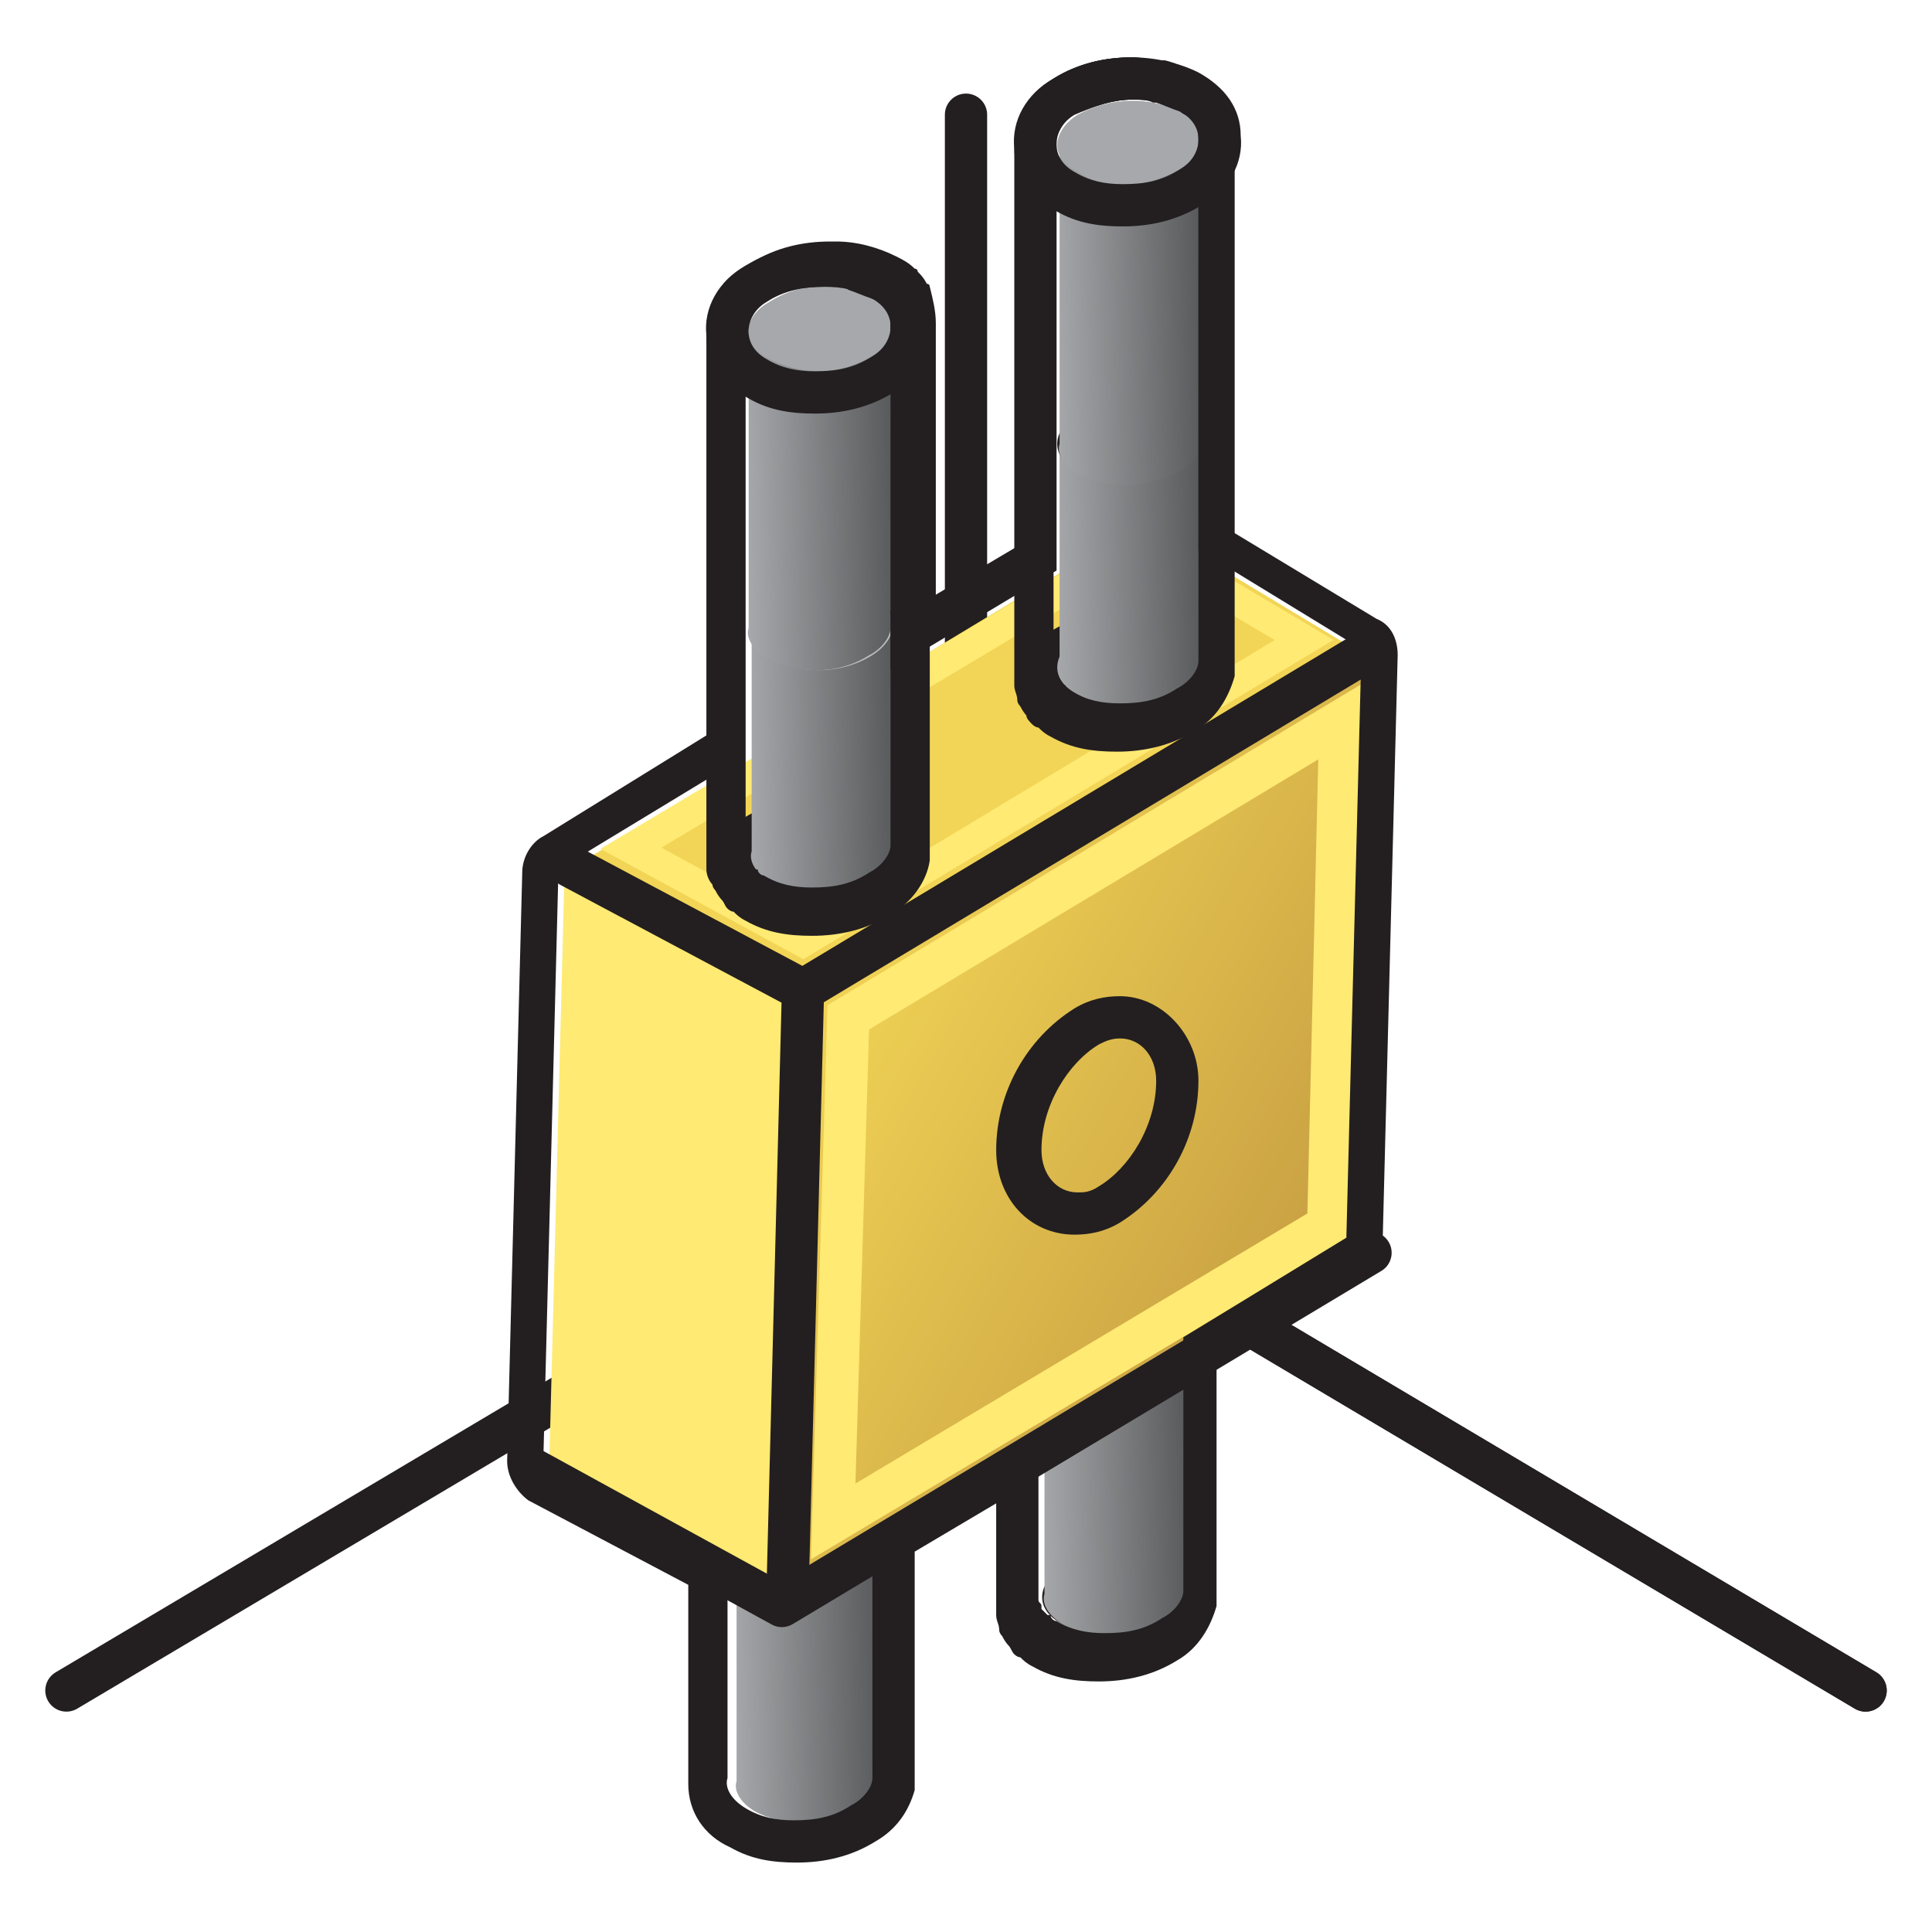 <?xml version="1.0" encoding="UTF-8" standalone="no"?>
<!-- Generator: Adobe Illustrator 18.0.0, SVG Export Plug-In . SVG Version: 6.00 Build 0)  -->

<svg
   xmlns:dc="http://purl.org/dc/elements/1.1/"
   xmlns:cc="http://creativecommons.org/ns#"
   xmlns:rdf="http://www.w3.org/1999/02/22-rdf-syntax-ns#"
   xmlns:svg="http://www.w3.org/2000/svg"
   xmlns="http://www.w3.org/2000/svg"
   xmlns:xlink="http://www.w3.org/1999/xlink"
   xmlns:sodipodi="http://sodipodi.sourceforge.net/DTD/sodipodi-0.dtd"
   xmlns:inkscape="http://www.inkscape.org/namespaces/inkscape"
   version="1.1"
   x="0px"
   y="0px"
   viewBox="0 0 64 64"
   enable-background="new 0 0 64 64"
   xml:space="preserve"
   id="svg10315"
   inkscape:version="0.48.2 r9819"
   width="100%"
   height="100%"
   sodipodi:docname="OSE freecad 3d printer z-axis v1-5a-08.svg"><defs
   id="defs10501"><linearGradient
     id="SVGID_1_"
     gradientUnits="userSpaceOnUse"
     x1="-107.437"
     y1="30.516"
     x2="-109.896"
     y2="26.257"
     gradientTransform="matrix(0.515,0.857,0.857,-0.515,68.538,154.882)"><stop
       offset="0"
       style="stop-color:#58595B"
       id="stop10331" /><stop
       offset="1"
       style="stop-color:#A6A8AB"
       id="stop10333" /></linearGradient><linearGradient
     id="SVGID_2_"
     gradientUnits="userSpaceOnUse"
     x1="-112.336"
     y1="33.349"
     x2="-114.704"
     y2="29.249"
     gradientTransform="matrix(0.515,0.857,0.857,-0.515,68.538,154.882)"><stop
       offset="0"
       style="stop-color:#C79E42"
       id="stop10338" /><stop
       offset="1"
       style="stop-color:#FFEA73"
       id="stop10340" /></linearGradient><linearGradient
     id="SVGID_3_"
     gradientUnits="userSpaceOnUse"
     x1="-117.145"
     y1="24.416"
     x2="-119.604"
     y2="20.157"
     gradientTransform="matrix(0.515,0.857,0.857,-0.515,68.538,154.882)"><stop
       offset="0"
       style="stop-color:#C79E42"
       id="stop10349" /><stop
       offset="1"
       style="stop-color:#FFEA73"
       id="stop10351" /></linearGradient><linearGradient
     id="SVGID_4_"
     gradientUnits="userSpaceOnUse"
     x1="-107.437"
     y1="18.591"
     x2="-109.896"
     y2="14.332"
     gradientTransform="matrix(0.515,0.857,0.857,-0.515,68.538,154.882)"><stop
       offset="0"
       style="stop-color:#58595B"
       id="stop10356" /><stop
       offset="1"
       style="stop-color:#A6A8AB"
       id="stop10358" /></linearGradient><linearGradient
     id="SVGID_5_"
     gradientUnits="userSpaceOnUse"
     x1="-117.145"
     y1="36.337"
     x2="-119.604"
     y2="32.078"
     gradientTransform="matrix(0.515,0.857,0.857,-0.515,68.538,154.882)"><stop
       offset="0"
       style="stop-color:#C79E42"
       id="stop10369" /><stop
       offset="1"
       style="stop-color:#FFEA73"
       id="stop10371" /></linearGradient><linearGradient
     id="SVGID_6_"
     gradientUnits="userSpaceOnUse"
     x1="-109.361"
     y1="37.412"
     x2="-126.642"
     y2="27.435"
     gradientTransform="matrix(0.515,0.857,0.857,-0.515,68.538,154.882)"><stop
       offset="0"
       style="stop-color:#C79E42"
       id="stop10386" /><stop
       offset="1"
       style="stop-color:#F2D556"
       id="stop10388" /></linearGradient><linearGradient
     id="SVGID_7_"
     gradientUnits="userSpaceOnUse"
     x1="-131.883"
     y1="33.829"
     x2="-134.307"
     y2="29.63"
     gradientTransform="matrix(0.515,0.857,0.857,-0.515,68.538,154.882)"><stop
       offset="0"
       style="stop-color:#58595B"
       id="stop10405" /><stop
       offset="1"
       style="stop-color:#A6A8AB"
       id="stop10407" /></linearGradient><linearGradient
     id="SVGID_8_"
     gradientUnits="userSpaceOnUse"
     x1="-139.279"
     y1="38.272"
     x2="-141.726"
     y2="34.035"
     gradientTransform="matrix(0.515,0.857,0.857,-0.515,68.538,154.882)"><stop
       offset="0"
       style="stop-color:#58595B"
       id="stop10414" /><stop
       offset="1"
       style="stop-color:#A6A8AB"
       id="stop10416" /></linearGradient><linearGradient
     id="SVGID_9_"
     gradientUnits="userSpaceOnUse"
     x1="-131.891"
     y1="45.74"
     x2="-134.315"
     y2="41.541"
     gradientTransform="matrix(0.515,0.857,0.857,-0.515,68.538,154.882)"><stop
       offset="0"
       style="stop-color:#58595B"
       id="stop10429" /><stop
       offset="1"
       style="stop-color:#A6A8AB"
       id="stop10431" /></linearGradient><linearGradient
     id="SVGID_10_"
     gradientUnits="userSpaceOnUse"
     x1="-139.279"
     y1="50.194"
     x2="-141.726"
     y2="45.957"
     gradientTransform="matrix(0.515,0.857,0.857,-0.515,68.538,154.882)"><stop
       offset="0"
       style="stop-color:#58595B"
       id="stop10440" /><stop
       offset="1"
       style="stop-color:#A6A8AB"
       id="stop10442" /></linearGradient><linearGradient
     inkscape:collect="always"
     xlink:href="#SVGID_1_"
     id="linearGradient10972"
     gradientUnits="userSpaceOnUse"
     gradientTransform="matrix(0.515,0.857,0.857,-0.515,68.538,154.882)"
     x1="-107.437"
     y1="30.516"
     x2="-109.896"
     y2="26.257" /><linearGradient
     inkscape:collect="always"
     xlink:href="#SVGID_2_"
     id="linearGradient10974"
     gradientUnits="userSpaceOnUse"
     gradientTransform="matrix(0.515,0.857,0.857,-0.515,68.538,154.882)"
     x1="-112.336"
     y1="33.349"
     x2="-114.704"
     y2="29.249" /><linearGradient
     inkscape:collect="always"
     xlink:href="#SVGID_3_"
     id="linearGradient10976"
     gradientUnits="userSpaceOnUse"
     gradientTransform="matrix(0.515,0.857,0.857,-0.515,68.538,154.882)"
     x1="-117.145"
     y1="24.416"
     x2="-119.604"
     y2="20.157" /><linearGradient
     inkscape:collect="always"
     xlink:href="#SVGID_4_"
     id="linearGradient10978"
     gradientUnits="userSpaceOnUse"
     gradientTransform="matrix(0.515,0.857,0.857,-0.515,68.538,154.882)"
     x1="-107.437"
     y1="18.591"
     x2="-109.896"
     y2="14.332" /><linearGradient
     inkscape:collect="always"
     xlink:href="#SVGID_5_"
     id="linearGradient10980"
     gradientUnits="userSpaceOnUse"
     gradientTransform="matrix(0.515,0.857,0.857,-0.515,68.538,154.882)"
     x1="-117.145"
     y1="36.337"
     x2="-119.604"
     y2="32.078" /><linearGradient
     inkscape:collect="always"
     xlink:href="#SVGID_6_"
     id="linearGradient10982"
     gradientUnits="userSpaceOnUse"
     gradientTransform="matrix(0.515,0.857,0.857,-0.515,68.538,154.882)"
     x1="-109.361"
     y1="37.412"
     x2="-126.642"
     y2="27.435" /><linearGradient
     inkscape:collect="always"
     xlink:href="#SVGID_7_"
     id="linearGradient10984"
     gradientUnits="userSpaceOnUse"
     gradientTransform="matrix(0.515,0.857,0.857,-0.515,68.538,154.882)"
     x1="-131.883"
     y1="33.829"
     x2="-134.307"
     y2="29.63" /><linearGradient
     inkscape:collect="always"
     xlink:href="#SVGID_8_"
     id="linearGradient10986"
     gradientUnits="userSpaceOnUse"
     gradientTransform="matrix(0.515,0.857,0.857,-0.515,68.538,154.882)"
     x1="-139.279"
     y1="38.272"
     x2="-141.726"
     y2="34.035" /><linearGradient
     inkscape:collect="always"
     xlink:href="#SVGID_9_"
     id="linearGradient10988"
     gradientUnits="userSpaceOnUse"
     gradientTransform="matrix(0.515,0.857,0.857,-0.515,68.538,154.882)"
     x1="-131.891"
     y1="45.74"
     x2="-134.315"
     y2="41.541" /><linearGradient
     inkscape:collect="always"
     xlink:href="#SVGID_10_"
     id="linearGradient10990"
     gradientUnits="userSpaceOnUse"
     gradientTransform="matrix(0.515,0.857,0.857,-0.515,68.538,154.882)"
     x1="-139.279"
     y1="50.194"
     x2="-141.726"
     y2="45.957" /></defs><sodipodi:namedview
   pagecolor="#ffffff"
   bordercolor="#666666"
   borderopacity="1"
   objecttolerance="10"
   gridtolerance="10"
   guidetolerance="10"
   inkscape:pageopacity="0"
   inkscape:pageshadow="2"
   inkscape:window-width="1536"
   inkscape:window-height="801"
   id="namedview10499"
   showgrid="false"
   inkscape:zoom="3.6875"
   inkscape:cx="0.81355932"
   inkscape:cy="32"
   inkscape:window-x="-8"
   inkscape:window-y="-8"
   inkscape:window-maximized="1"
   inkscape:current-layer="layer19" />


<g
   inkscape:groupmode="layer"
   id="layer19"
   inkscape:label="solids"><g
     id="solids"><g
       id="frame_1_" /><g
       id="axis_1_"><line
         style="fill:none;stroke:#231f20;stroke-width:1.4;stroke-linecap:round;stroke-linejoin:round;stroke-miterlimit:10"
         stroke-miterlimit="10"
         x1="61.8"
         y1="56"
         x2="32"
         y2="38.3"
         id="line10320" /><polyline
         style="fill:none;stroke:#231f20;stroke-width:1.4;stroke-linecap:round;stroke-linejoin:round;stroke-miterlimit:10"
         stroke-miterlimit="10"
         points="    61.8,56 32,38.3 2.2,56   "
         id="polyline10322" /><line
         style="fill:none;stroke:#231f20;stroke-width:1.4;stroke-linecap:round;stroke-linejoin:round;stroke-miterlimit:10"
         stroke-miterlimit="10"
         x1="32"
         y1="38.3"
         x2="32"
         y2="3.8"
         id="line10324" /><g
         id="g10326"><path
           style="fill:#231f20"
           inkscape:connector-curvature="0"
           d="m 38.6,53.7 c 0.8,-0.5 1,-1.4 0,-1.9 -0.9,-0.5 -2.3,-0.5 -3.4,0.1 -0.8,0.5 -1,1.4 0,1.9 1,0.5 2.3,0.6 3.4,-0.1 z"
           id="path10328" /><linearGradient
           id="linearGradient10651"
           gradientUnits="userSpaceOnUse"
           x1="-107.437"
           y1="30.516"
           x2="-109.896"
           y2="26.257"
           gradientTransform="matrix(0.515,0.857,0.857,-0.515,68.538,154.882)"><stop
             offset="0"
             style="stop-color:#58595B"
             id="stop10653" /><stop
             offset="1"
             style="stop-color:#A6A8AB"
             id="stop10655" /></linearGradient><path
           style="fill:url(#linearGradient10972)"
           inkscape:connector-curvature="0"
           d="m 35.2,53.8 c -0.5,-0.3 -0.7,-0.7 -0.6,-1 l 0,0 0,-11.3 0,0 c 0,-0.3 0.3,-0.7 0.7,-0.9 1.1,-0.7 2.5,-0.6 3.4,-0.1 0.5,0.3 0.7,0.6 0.6,1 l 0,11.2 c 0,0 0,0.1 0,0.1 l 0,0 0,0 c 0,0.3 -0.3,0.7 -0.7,0.9 -1.1,0.7 -2.5,0.6 -3.4,0.1 z"
           id="path10335" /><linearGradient
           id="linearGradient10658"
           gradientUnits="userSpaceOnUse"
           x1="-112.336"
           y1="33.349"
           x2="-114.704"
           y2="29.249"
           gradientTransform="matrix(0.515,0.857,0.857,-0.515,68.538,154.882)"><stop
             offset="0"
             style="stop-color:#C79E42"
             id="stop10660" /><stop
             offset="1"
             style="stop-color:#FFEA73"
             id="stop10662" /></linearGradient><path
           style="fill:url(#linearGradient10974)"
           inkscape:connector-curvature="0"
           d="m 38.6,42.4 c 0.8,-0.5 1,-1.4 0,-1.9 -0.9,-0.5 -2.3,-0.5 -3.4,0.1 -0.8,0.5 -1,1.4 0,1.9 0.9,0.5 2.3,0.5 3.4,-0.1 z"
           id="path10342" /></g><g
         id="g10344"><path
           style="fill:#231f20"
           inkscape:connector-curvature="0"
           d="m 28.4,48.5 c 0.8,-0.5 1,-1.4 0,-1.9 -1,-0.5 -2.3,-0.6 -3.4,0.1 -0.8,0.5 -1,1.4 0,1.9 1,0.5 2.2,0.6 3.4,-0.1 z"
           id="path10346" /><linearGradient
           id="linearGradient10667"
           gradientUnits="userSpaceOnUse"
           x1="-117.145"
           y1="24.416"
           x2="-119.604"
           y2="20.157"
           gradientTransform="matrix(0.515,0.857,0.857,-0.515,68.538,154.882)"><stop
             offset="0"
             style="stop-color:#C79E42"
             id="stop10669" /><stop
             offset="1"
             style="stop-color:#FFEA73"
             id="stop10671" /></linearGradient><path
           style="fill:url(#linearGradient10976)"
           inkscape:connector-curvature="0"
           d="m 24.9,48.6 c -0.5,-0.3 -0.7,-0.7 -0.6,-1 l 0,0 0,-11.3 0,0 c 0,-0.3 0.3,-0.7 0.7,-0.9 1.1,-0.7 2.5,-0.6 3.4,-0.1 0.5,0.3 0.7,0.6 0.6,1 l 0,11.2 c 0,0 0,0.1 0,0.1 l 0,0 0,0 c 0,0.3 -0.3,0.7 -0.7,0.9 -1.1,0.7 -2.4,0.6 -3.4,0.1 z"
           id="path10353" /><linearGradient
           id="linearGradient10674"
           gradientUnits="userSpaceOnUse"
           x1="-107.437"
           y1="18.591"
           x2="-109.896"
           y2="14.332"
           gradientTransform="matrix(0.515,0.857,0.857,-0.515,68.538,154.882)"><stop
             offset="0"
             style="stop-color:#58595B"
             id="stop10676" /><stop
             offset="1"
             style="stop-color:#A6A8AB"
             id="stop10678" /></linearGradient><path
           style="fill:url(#linearGradient10978)"
           inkscape:connector-curvature="0"
           d="m 25,60 c -0.5,-0.3 -0.7,-0.7 -0.6,-1 l 0,0 0,-11.3 0,0 c 0,-0.3 0.3,-0.7 0.7,-0.9 1.1,-0.7 2.5,-0.6 3.4,-0.1 0.5,0.3 0.7,0.6 0.6,1 l 0,11.2 c 0,0 0,0.1 0,0.1 l 0,0 0,0 c 0,0.3 -0.3,0.7 -0.7,0.9 -1.1,0.6 -2.5,0.6 -3.4,0.1 z"
           id="path10360" /><path
           style="fill:#bbbdbf"
           inkscape:connector-curvature="0"
           d="m 28.4,37.2 c 0.8,-0.5 1,-1.4 0,-1.9 -0.9,-0.5 -2.3,-0.5 -3.4,0.1 -0.8,0.5 -1,1.4 0,1.9 0.9,0.5 2.2,0.6 3.4,-0.1 z"
           id="path10362" /></g><g
         id="g10364"><path
           style="fill:#a6a8ab"
           inkscape:connector-curvature="0"
           d="m 38.6,42.4 c 0.8,-0.5 1,-1.4 0,-1.9 -0.9,-0.5 -2.3,-0.5 -3.4,0.1 -0.8,0.5 -1,1.4 0,1.9 0.9,0.5 2.3,0.5 3.4,-0.1 z"
           id="path10366" /><linearGradient
           id="linearGradient10684"
           gradientUnits="userSpaceOnUse"
           x1="-117.145"
           y1="36.337"
           x2="-119.604"
           y2="32.078"
           gradientTransform="matrix(0.515,0.857,0.857,-0.515,68.538,154.882)"><stop
             offset="0"
             style="stop-color:#C79E42"
             id="stop10686" /><stop
             offset="1"
             style="stop-color:#FFEA73"
             id="stop10688" /></linearGradient><path
           style="fill:url(#linearGradient10980)"
           inkscape:connector-curvature="0"
           d="m 35.2,42.5 c -0.5,-0.3 -0.7,-0.7 -0.6,-1 l 0,0 0,-11.3 0,0 c 0,-0.3 0.3,-0.7 0.7,-0.9 1.1,-0.7 2.5,-0.6 3.4,-0.1 0.5,0.3 0.7,0.6 0.6,1 l 0,11.2 c 0,0 0,0.1 0,0.1 l 0,0 0,0 c 0,0.3 -0.3,0.7 -0.7,0.9 -1.1,0.6 -2.5,0.6 -3.4,0.1 z"
           id="path10373" /><path
           style="fill:#bbbdbf"
           inkscape:connector-curvature="0"
           d="m 38.6,31 c 0.8,-0.5 1,-1.4 0,-1.9 -1,-0.5 -2.3,-0.5 -3.4,0.1 -0.8,0.5 -1,1.4 0,1.9 0.9,0.6 2.3,0.6 3.4,-0.1 z"
           id="path10375" /></g><path
         style="fill:#231f20"
         inkscape:connector-curvature="0"
         d="m 29,48.8 c 1.1,-0.6 1.3,-2 0,-2.6 -1.3,-0.7 -3.1,-0.7 -4.7,0.2 -1.1,0.6 -1.3,2 0,2.6 1.3,0.7 3.2,0.7 4.7,-0.2 z"
         id="path10377" /><path
         style="fill:#231f20"
         inkscape:connector-curvature="0"
         d="m 39.2,42.7 c 1.1,-0.6 1.3,-2 0,-2.6 -1.3,-0.6 -3.1,-0.7 -4.7,0.2 -1.1,0.6 -1.3,2 0,2.6 1.3,0.6 3.2,0.7 4.7,-0.2 z"
         id="path10379" /><polygon
         style="fill:#f2d556"
         points="18.7,28.9 37.9,17.3 45.2,21.7 26.4,32.9 "
         id="polygon10381" /><polygon
         style="fill:none;stroke:#ffea73;stroke-miterlimit:10"
         stroke-miterlimit="10"
         points="20.9,28.1 26.6,31.2 43.2,21.2 37.8,18 "
         id="polygon10383" /><linearGradient
         id="linearGradient10696"
         gradientUnits="userSpaceOnUse"
         x1="-109.361"
         y1="37.412"
         x2="-126.642"
         y2="27.435"
         gradientTransform="matrix(0.515,0.857,0.857,-0.515,68.538,154.882)"><stop
           offset="0"
           style="stop-color:#C79E42"
           id="stop10698" /><stop
           offset="1"
           style="stop-color:#F2D556"
           id="stop10700" /></linearGradient><polygon
         style="fill:url(#linearGradient10982)"
         points="25.9,52.4 26.4,32.9 45.2,21.7 44.7,41.1 "
         id="polygon10390" /><polygon
         style="fill:none;stroke:#ffea73;stroke-width:1.4;stroke-miterlimit:10"
         stroke-miterlimit="10"
         points="27.6,50.4 44,40.6 44.4,23.9 28.1,33.7 "
         id="polygon10392" /><polygon
         style="fill:#ffea73"
         points="18.2,48.3 18.7,28.9 26.4,32.9 25.9,52.4 "
         id="polygon10394" /><path
         style="fill:#231f20"
         inkscape:connector-curvature="0"
         d="m 29.5,29.4 c 1.1,-0.6 1.3,-2 0,-2.6 -1.3,-0.7 -3.1,-0.7 -4.7,0.2 -1.1,0.6 -1.3,2 0,2.6 1.3,0.6 3.2,0.7 4.7,-0.2 z"
         id="path10396" /><path
         style="fill:#231f20"
         inkscape:connector-curvature="0"
         d="m 39.7,23.2 c 1.1,-0.6 1.3,-2 0,-2.6 -1.3,-0.7 -3.1,-0.7 -4.7,0.2 -1.1,0.6 -1.3,2 0,2.6 1.3,0.7 3.2,0.7 4.7,-0.2 z"
         id="path10398" /><g
         id="g10400"><path
           style="fill:#231f20"
           inkscape:connector-curvature="0"
           d="m 28.9,21.7 c 0.8,-0.5 1,-1.4 0,-1.9 -0.9,-0.5 -2.3,-0.5 -3.4,0.1 -0.8,0.5 -1,1.4 0,1.9 0.9,0.5 2.2,0.6 3.4,-0.1 z"
           id="path10402" /><linearGradient
           id="linearGradient10709"
           gradientUnits="userSpaceOnUse"
           x1="-131.883"
           y1="33.829"
           x2="-134.307"
           y2="29.63"
           gradientTransform="matrix(0.515,0.857,0.857,-0.515,68.538,154.882)"><stop
             offset="0"
             style="stop-color:#58595B"
             id="stop10711" /><stop
             offset="1"
             style="stop-color:#A6A8AB"
             id="stop10713" /></linearGradient><path
           style="fill:url(#linearGradient10984)"
           inkscape:connector-curvature="0"
           d="m 25.5,29.2 c -0.5,-0.3 -0.7,-0.7 -0.6,-1 l 0,0 0,-7.4 0,0 c 0,-0.3 0.3,-0.7 0.7,-0.9 1.1,-0.7 2.5,-0.6 3.4,-0.1 0.5,0.3 0.7,0.6 0.6,1 l 0,7.2 c 0,0 0,0.1 0,0.1 l 0,0 0,0 c 0,0.3 -0.3,0.7 -0.7,0.9 -1.1,0.7 -2.5,0.7 -3.4,0.2 z"
           id="path10409" /><path
           style="fill:#bbbdbf"
           inkscape:connector-curvature="0"
           d="m 28.9,21.7 c 0.8,-0.5 1,-1.4 0,-1.9 -0.9,-0.5 -2.3,-0.5 -3.4,0.1 -0.8,0.5 -1,1.4 0,1.9 0.9,0.5 2.3,0.6 3.4,-0.1 z"
           id="path10411" /><linearGradient
           id="linearGradient10717"
           gradientUnits="userSpaceOnUse"
           x1="-139.279"
           y1="38.272"
           x2="-141.726"
           y2="34.035"
           gradientTransform="matrix(0.515,0.857,0.857,-0.515,68.538,154.882)"><stop
             offset="0"
             style="stop-color:#58595B"
             id="stop10719" /><stop
             offset="1"
             style="stop-color:#A6A8AB"
             id="stop10721" /></linearGradient><path
           style="fill:url(#linearGradient10986)"
           inkscape:connector-curvature="0"
           d="m 25.4,21.8 c -0.5,-0.3 -0.7,-0.7 -0.6,-1 l 0,0 0,-9.9 0,0 c 0,-0.3 0.3,-0.7 0.7,-0.9 1.1,-0.7 2.5,-0.6 3.4,-0.1 0.5,0.3 0.7,0.6 0.6,1 l 0,9.8 c 0,0 0,0.1 0,0.1 l 0,0 0,0 c 0,0.3 -0.3,0.7 -0.7,0.9 -1.1,0.7 -2.4,0.6 -3.4,0.1 z"
           id="path10418" /><path
           style="fill:#a6a8ab"
           inkscape:connector-curvature="0"
           d="m 28.9,11.8 c 0.8,-0.5 1,-1.4 0,-1.9 C 28,9.3 26.6,9.3 25.5,10 c -0.8,0.5 -1,1.4 0,1.9 1,0.5 2.2,0.6 3.4,-0.1 z"
           id="path10420" /></g><g
         id="g10422"><g
           id="g10424"><path
             style="fill:#a6a8ab"
             inkscape:connector-curvature="0"
             d="m 39.1,22.9 c 0.8,-0.5 1,-1.4 0,-1.9 -0.9,-0.5 -2.3,-0.5 -3.4,0.1 -0.8,0.5 -1,1.4 0,1.9 0.9,0.5 2.3,0.6 3.4,-0.1 z"
             id="path10426" /><linearGradient
             id="linearGradient10728"
             gradientUnits="userSpaceOnUse"
             x1="-131.891"
             y1="45.74"
             x2="-134.315"
             y2="41.541"
             gradientTransform="matrix(0.515,0.857,0.857,-0.515,68.538,154.882)"><stop
               offset="0"
               style="stop-color:#58595B"
               id="stop10730" /><stop
               offset="1"
               style="stop-color:#A6A8AB"
               id="stop10732" /></linearGradient><path
             style="fill:url(#linearGradient10988)"
             inkscape:connector-curvature="0"
             d="M 35.7,23 C 35.2,22.7 35,22.3 35.1,22 l 0,0 0,-7.4 0,0 c 0,-0.3 0.3,-0.7 0.7,-0.9 1.1,-0.7 2.5,-0.6 3.4,-0.1 0.5,0.3 0.7,0.6 0.6,1 l 0,7.2 c 0,0 0,0.1 0,0.1 l 0,0 0,0 c 0,0.3 -0.3,0.7 -0.7,0.9 -1.1,0.8 -2.5,0.7 -3.4,0.2 z"
             id="path10433" /><path
             style="fill:#bbbdbf"
             inkscape:connector-curvature="0"
             d="m 39.1,15.5 c 0.8,-0.5 1,-1.4 0,-1.9 -0.9,-0.5 -2.3,-0.5 -3.4,0.1 -0.8,0.5 -1,1.4 0,1.9 0.9,0.6 2.3,0.6 3.4,-0.1 z"
             id="path10435" /></g><path
           style="fill:#231f20"
           inkscape:connector-curvature="0"
           d="m 39.1,15.5 c 0.8,-0.5 1,-1.4 0,-1.9 -0.9,-0.5 -2.3,-0.5 -3.4,0.1 -0.8,0.5 -1,1.4 0,1.9 0.9,0.6 2.3,0.6 3.4,-0.1 z"
           id="path10437" /><linearGradient
           id="linearGradient10737"
           gradientUnits="userSpaceOnUse"
           x1="-139.279"
           y1="50.194"
           x2="-141.726"
           y2="45.957"
           gradientTransform="matrix(0.515,0.857,0.857,-0.515,68.538,154.882)"><stop
             offset="0"
             style="stop-color:#58595B"
             id="stop10739" /><stop
             offset="1"
             style="stop-color:#A6A8AB"
             id="stop10741" /></linearGradient><path
           style="fill:url(#linearGradient10990)"
           inkscape:connector-curvature="0"
           d="M 35.7,15.7 C 35.2,15.4 35,15 35.1,14.7 l 0,0 0,-9.9 0,0 c 0,-0.3 0.3,-0.7 0.7,-0.9 1.1,-0.7 2.5,-0.6 3.4,-0.1 0.5,0.3 0.7,0.6 0.6,1 l 0,9.8 c 0,0 0,0.1 0,0.1 l 0,0 0,0 c 0,0.3 -0.3,0.7 -0.7,0.9 -1.1,0.6 -2.5,0.6 -3.4,0.1 z"
           id="path10444" /><path
           style="fill:#a6a8ab"
           inkscape:connector-curvature="0"
           d="m 39.1,5.6 c 0.8,-0.5 1,-1.4 0,-1.9 -1,-0.5 -2.3,-0.5 -3.4,0.1 -0.8,0.5 -1,1.4 0,1.9 0.9,0.6 2.2,0.6 3.4,-0.1 z"
           id="path10446" /></g></g><g
       id="controller_1_" /><g
       id="power_supply_1_" /><g
       id="wiring_1_" /><g
       id="spool_holder_1_" /><g
       id="extruder_1_" /><g
       id="heat_bed_1_" /></g></g><g
   inkscape:groupmode="layer"
   id="layer20"
   inkscape:label="outlines"><g
     id="outlines"><g
       id="frame" /><g
       id="heat_bed" /><g
       id="axis"><g
         id="g10458"><g
           id="g10460"><path
             style="fill:#231f20"
             inkscape:connector-curvature="0"
             d="m 37.1,34.4 c 0.7,0 1.2,0.6 1.2,1.4 0,1.5 -0.9,2.9 -1.9,3.5 -0.3,0.2 -0.5,0.2 -0.7,0.2 -0.7,0 -1.2,-0.6 -1.2,-1.4 0,-1.5 0.9,-2.9 1.9,-3.5 0.2,-0.1 0.4,-0.2 0.7,-0.2 m 0,-1.4 c -0.5,0 -1,0.1 -1.5,0.4 -1.6,1 -2.6,2.8 -2.6,4.7 0,1.6 1.1,2.8 2.6,2.8 0.5,0 1,-0.1 1.5,-0.4 1.6,-1 2.6,-2.8 2.6,-4.7 0,-1.5 -1.2,-2.8 -2.6,-2.8 l 0,0 z"
             id="path10462" /></g></g><g
         id="g10464"><path
           style="fill:#231f20"
           inkscape:connector-curvature="0"
           d="m 37.5,3.3 c 0.2,0 0.4,0 0.6,0 0.1,0 0.2,0 0.2,0 0.3,0.1 0.5,0.2 0.8,0.3 0.1,0.1 0.2,0.1 0.3,0.2 0,0 0,0 0,0 0.1,0.1 0.1,0.1 0.2,0.2 0,0 0,0 0,0 0.1,0.2 0.1,0.4 0.1,0.5 l 0,13.7 5.4,3.3 -0.5,19.5 -5.4,3.3 0,8.2 c 0,0.1 0,0.1 0,0.2 v 0 l 0,0 c 0,0.3 -0.3,0.7 -0.7,0.9 0,0 0,0 0,0 l 0,0 c -0.6,0.4 -1.2,0.5 -1.9,0.5 -0.6,0 -1.1,-0.1 -1.6,-0.4 -0.1,0 -0.2,-0.1 -0.2,-0.2 0,0 0,0 -0.1,0 0,0 -0.1,-0.1 -0.1,-0.1 0,0 -0.1,-0.1 -0.1,-0.1 0,0 0,-0.1 0,-0.1 0,-0.1 -0.1,-0.1 -0.1,-0.2 0,0 0,0 0,0 0,-0.1 0,-0.2 0,-0.2 0,0 0,0 0,0 l 0,0 0,-5.5 -5.5,3.3 0,8.2 c 0,0 0,0.1 0,0.1 l 0,0 0,0 c 0,0.3 -0.3,0.7 -0.7,0.9 -0.6,0.4 -1.2,0.5 -1.9,0.5 -0.6,0 -1.1,-0.1 -1.6,-0.4 -0.5,-0.3 -0.7,-0.7 -0.6,-1 l 0,0 0,-7.4 -6.1,-3.2 0.5,-19.5 6.1,-3.7 0,-14.3 0,0 0,0 c 0,-0.2 0.1,-0.3 0.2,-0.5 0,0 0,0 0,0 0.1,-0.2 0.3,-0.3 0.4,-0.4 l 0,0 c 0.6,-0.3 1.2,-0.5 1.8,-0.5 0.1,0 0.1,0 0.2,0 0.5,0 1,0.1 1.4,0.3 0.4,0.2 0.5,0.3 0.6,0.3 0,0 0,0 0,0 0.1,0.1 0.1,0.1 0.2,0.2 0,0 0,0 0,0 0.1,0.2 0.1,0.4 0.1,0.5 l 0,11.5 5.5,-3.3 0,-14.3 0,0 0,0 c 0,-0.2 0.1,-0.3 0.2,-0.5 0,0 0,0 0,0 0.1,-0.2 0.3,-0.3 0.4,-0.4 l 0,0 0,0 c 0.6,-0.2 1.3,-0.4 1.9,-0.4 m 0,-1.4 c 0,0 0,0 0,0 -0.9,0 -1.8,0.2 -2.5,0.7 -0.3,0.2 -0.6,0.4 -0.8,0.7 0,0 0,0 0,0 -0.2,0.3 -0.3,0.5 -0.4,0.8 -0.1,0.2 -0.1,0.3 -0.1,0.5 l 0,13.5 -2.7,1.6 0,-9 c 0,-0.4 -0.1,-0.8 -0.2,-1.2 0,0 0,-0.1 -0.1,-0.1 C 30.6,9.2 30.5,9.1 30.4,9 30.4,8.9 30.3,8.9 30.3,8.9 30.1,8.7 29.9,8.6 29.7,8.5 29.1,8.2 28.4,8 27.7,8 c -0.1,0 -0.1,0 -0.2,0 -0.9,0 -1.8,0.2 -2.6,0.7 0,0 0,0 0,0 -0.3,0.2 -0.6,0.4 -0.8,0.7 0,0 0,0.1 -0.1,0.1 -0.2,0.2 -0.3,0.5 -0.4,0.8 -0.1,0.2 -0.1,0.3 -0.1,0.5 l 0,13.5 -5.5,3.4 c -0.4,0.2 -0.7,0.7 -0.7,1.2 l -0.5,19.5 c 0,0.5 0.3,1 0.7,1.3 l 5.3,2.8 0,6.5 c 0,0 0,0.1 0,0.1 0,0.9 0.5,1.7 1.4,2.1 0.7,0.4 1.4,0.5 2.2,0.5 0.9,0 1.8,-0.2 2.6,-0.7 0.7,-0.4 1.1,-1 1.3,-1.7 0,-0.1 0,-0.2 0,-0.3 0,-0.1 0,-0.2 0,-0.2 l 0,-7.4 2.7,-1.6 0,3.1 c 0,0.1 0,0.1 0,0.2 0,0.1 0,0.1 0,0.2 0,0.1 0,0.1 0,0.2 0,0.2 0.1,0.3 0.1,0.5 0,0.1 0.1,0.2 0.1,0.2 0.1,0.2 0.2,0.3 0.2,0.3 0.1,0.1 0.1,0.2 0.2,0.3 0,0 0.1,0.1 0.2,0.1 0.1,0.1 0.2,0.2 0.4,0.3 0.7,0.4 1.4,0.5 2.2,0.5 0.9,0 1.8,-0.2 2.6,-0.7 0,0 0,0 0,0 0.7,-0.4 1.1,-1.1 1.3,-1.8 0,-0.1 0,-0.2 0,-0.3 0,-0.1 0,-0.2 0,-0.3 l 0,-7.3 4.8,-2.9 c 0.4,-0.2 0.7,-0.7 0.7,-1.2 l 0.5,-19.5 c 0,-0.5 -0.2,-1 -0.7,-1.2 l -4.8,-2.9 0,-12.8 c 0,-0.4 -0.1,-0.8 -0.2,-1.2 0,0 0,-0.1 -0.1,-0.1 C 40.4,3.3 40.3,3.2 40.2,3 40.2,2.9 40.1,2.9 40.1,2.9 39.9,2.7 39.7,2.6 39.5,2.5 39.4,2.3 39,2.1 38.6,2 38.5,2 38.4,2 38.2,2 38,2 37.8,1.9 37.5,1.9 l 0,0 z"
           id="path10466" /></g><g
         id="g10468"><line
           style="fill:none;stroke:#231f20;stroke-width:1.4;stroke-linecap:round;stroke-linejoin:round;stroke-miterlimit:10"
           stroke-miterlimit="10"
           x1="26.6"
           y1="32.8"
           x2="45.4"
           y2="21.5"
           id="line10470" /><polyline
           style="fill:none;stroke:#231f20;stroke-width:1.4;stroke-linecap:round;stroke-linejoin:round;stroke-miterlimit:10"
           stroke-miterlimit="10"
           points="     18.9,28.7 26.6,32.8 26.1,52.3    "
           id="polyline10472" /></g><polyline
         style="fill:none;stroke:#231f20;stroke-width:1.4;stroke-linecap:round;stroke-linejoin:round;stroke-miterlimit:10"
         stroke-miterlimit="10"
         points="    45.4,41.5 25.9,53.2 17.7,48.7   "
         id="polyline10474" /><g
         id="g10476"><g
           id="g10478"><path
             style="fill:#231f20"
             inkscape:connector-curvature="0"
             d="m 27.3,9.5 c 0.1,0 0.2,0 0.4,0 0.1,0 0.3,0 0.4,0.1 0.3,0.1 0.5,0.2 0.8,0.3 0.1,0 0.2,0.1 0.3,0.1 0,0 0,0 0,0 0.1,0.1 0.1,0.1 0.2,0.2 0,0 0,0 0,0 0.1,0.2 0.1,0.4 0.1,0.5 l 0,17.1 c 0,0.1 0,0.1 0,0.2 l 0,0 0,0 c 0,0.3 -0.3,0.7 -0.7,0.9 l 0,0 0,0 c -0.6,0.4 -1.2,0.5 -1.9,0.5 -0.6,0 -1.1,-0.1 -1.6,-0.4 -0.1,0 -0.2,-0.1 -0.2,-0.2 0,0 0,0 -0.1,0 0,0 -0.1,-0.1 -0.1,-0.1 0,0 -0.1,-0.1 -0.1,-0.1 0,0 0,-0.1 0,-0.1 0,-0.1 -0.1,-0.1 -0.1,-0.2 0,0 0,0 0,0 0,-0.1 0,-0.2 0,-0.2 0,0 0,0 0,0 h 0 l 0,-17.3 0,0 v 0 c 0,-0.2 0.1,-0.3 0.2,-0.5 0,0 0,0 0,0 0.1,-0.2 0.3,-0.3 0.4,-0.4 l 0,0 0,0 0,0 c 0.7,-0.3 1.3,-0.4 2,-0.4 0,0 0,0 0,0 m 0,-1.4 -0.1,0 c -0.9,0 -1.7,0.3 -2.5,0.7 -0.3,0.2 -0.6,0.4 -0.8,0.7 0,0 0,0 0,0.1 -0.2,0.3 -0.3,0.5 -0.4,0.8 -0.1,0.2 -0.1,0.3 -0.1,0.5 l 0,17.3 c 0,0.1 0,0.1 0,0.2 0,0.1 0,0.1 0,0.2 0,0.1 0,0.1 0,0.2 0,0.2 0.1,0.4 0.2,0.5 0,0.1 0.1,0.2 0.1,0.2 0.1,0.2 0.2,0.3 0.2,0.3 0.1,0.1 0.1,0.2 0.2,0.3 0,0 0.1,0.1 0.2,0.1 0.1,0.1 0.2,0.2 0.4,0.3 0.7,0.4 1.4,0.5 2.2,0.5 0.9,0 1.8,-0.2 2.6,-0.7 0.7,-0.4 1.2,-1.1 1.3,-1.8 0,-0.1 0,-0.2 0,-0.3 0,-0.1 0,-0.2 0,-0.3 l 0,-17 c 0,-0.4 -0.1,-0.8 -0.2,-1.2 0,0 0,-0.1 -0.1,-0.1 C 30.4,9.4 30.3,9.3 30.2,9.2 30.2,9.1 30.1,9.1 30.1,9.1 29.9,8.9 29.7,8.8 29.5,8.7 29.2,8.5 28.8,8.4 28.4,8.3 28.2,8.3 28,8.2 27.8,8.2 27.7,8.1 27.5,8.1 27.3,8.1 l 0,0 z"
             id="path10480" /></g><g
           id="g10482"><path
             style="fill:#231f20"
             inkscape:connector-curvature="0"
             d="m 37.5,3.3 c 0.3,0 0.5,0 0.7,0.1 0,0 0,0 0.1,0 0.3,0.1 0.5,0.2 0.8,0.3 0.1,0.1 0.2,0.1 0.3,0.2 0,0 0,0 0,0 0.1,0.1 0.1,0.1 0.2,0.2 0,0 0,0 0,0 0.1,0.2 0.1,0.4 0.1,0.5 l 0,17.1 c 0,0.1 0,0.1 0,0.2 v 0 h 0 c 0,0.3 -0.3,0.7 -0.7,0.9 l 0,0 0,0 c -0.6,0.4 -1.2,0.5 -1.9,0.5 -0.6,0 -1.1,-0.1 -1.6,-0.4 -0.1,-0.1 -0.2,-0.1 -0.2,-0.2 0,0 0,0 -0.1,0 0,0 -0.1,-0.1 -0.1,-0.1 0,0 -0.1,-0.1 -0.1,-0.1 0,0 0,-0.1 0,-0.1 0,-0.1 -0.1,-0.1 -0.1,-0.2 0,0 0,0 0,0 0,-0.1 0,-0.2 0,-0.2 0,0 0,0 0,0 l 0,0 0,-17.3 0,0 0,0 c 0,-0.2 0.1,-0.3 0.2,-0.5 0,0 0,0 0,0 0.1,-0.2 0.3,-0.3 0.4,-0.4 l 0,0 0,0 c 0.8,-0.3 1.4,-0.5 2,-0.5 m 0,-1.4 c -0.9,0 -1.8,0.2 -2.6,0.7 -0.3,0.2 -0.6,0.4 -0.8,0.8 0,0 0,0 0,0.1 -0.2,0.2 -0.3,0.5 -0.4,0.8 -0.1,0.2 -0.1,0.3 -0.1,0.5 l 0,17.3 c 0,0.1 0,0.1 0,0.2 0,0.1 0,0.1 0,0.2 0,0.1 0,0.1 0,0.2 0,0.2 0.1,0.3 0.1,0.5 0,0.1 0.1,0.2 0.1,0.2 0.1,0.2 0.2,0.3 0.2,0.3 0,0.1 0.1,0.2 0.2,0.3 0,0 0.1,0.1 0.2,0.1 0.1,0.1 0.2,0.2 0.4,0.3 0.7,0.4 1.4,0.5 2.2,0.5 0.9,0 1.8,-0.2 2.6,-0.7 0.7,-0.4 1.1,-1.1 1.3,-1.8 0,-0.1 0,-0.2 0,-0.3 0,-0.1 0,-0.2 0,-0.3 l 0,-17 c 0,-0.4 -0.1,-0.8 -0.2,-1.2 0,0 0,-0.1 -0.1,-0.1 C 40.5,3.3 40.4,3.2 40.3,3.1 40.3,3 40.2,3 40.2,3 40,2.8 39.8,2.7 39.6,2.6 39.3,2.4 38.9,2.3 38.5,2.2 c 0,0 -0.1,0 -0.1,0 C 38.2,2 37.9,1.9 37.5,1.9 l 0,0 z"
             id="path10484" /></g></g><g
         id="g10486"><path
           style="fill:#231f20"
           inkscape:connector-curvature="0"
           d="m 27.3,9.5 c 0.6,0 1.1,0.1 1.6,0.4 0.9,0.5 0.7,1.5 0,1.9 -0.6,0.4 -1.2,0.5 -1.9,0.5 -0.6,0 -1.1,-0.1 -1.6,-0.4 -0.9,-0.5 -0.7,-1.5 0,-1.9 0.6,-0.4 1.3,-0.5 1.9,-0.5 m 0,-1.4 c -0.9,0 -1.8,0.2 -2.6,0.7 -0.9,0.5 -1.4,1.4 -1.3,2.3 0,0.9 0.5,1.6 1.4,2.1 0.7,0.4 1.4,0.5 2.2,0.5 0.9,0 1.8,-0.2 2.6,-0.7 0.9,-0.5 1.4,-1.4 1.3,-2.3 C 30.9,9.8 30.4,9.1 29.5,8.6 28.9,8.2 28.1,8.1 27.3,8.1 l 0,0 z"
           id="path10488" /></g><g
         id="g10490"><path
           style="fill:#231f20"
           inkscape:connector-curvature="0"
           d="m 37.5,3.3 c 0.6,0 1.1,0.1 1.6,0.4 0.9,0.5 0.7,1.5 0,1.9 C 38.5,6 37.9,6.1 37.2,6.1 36.6,6.1 36.1,6 35.6,5.7 34.7,5.2 34.9,4.2 35.6,3.8 36.3,3.5 36.9,3.3 37.5,3.3 m 0,-1.4 c -0.9,0 -1.8,0.2 -2.6,0.7 -0.9,0.5 -1.4,1.4 -1.3,2.3 0,0.9 0.5,1.6 1.4,2.1 0.7,0.4 1.4,0.5 2.2,0.5 0.9,0 1.8,-0.2 2.6,-0.7 C 40.7,6.3 41.2,5.4 41.1,4.5 41.1,3.6 40.6,2.9 39.7,2.4 39.1,2.1 38.3,1.9 37.5,1.9 l 0,0 z"
           id="path10492" /></g></g><g
       id="controller" /><g
       id="spool_holder" /><g
       id="wiring" /><g
       id="power_supply" /><g
       id="extruder" /></g></g></svg>